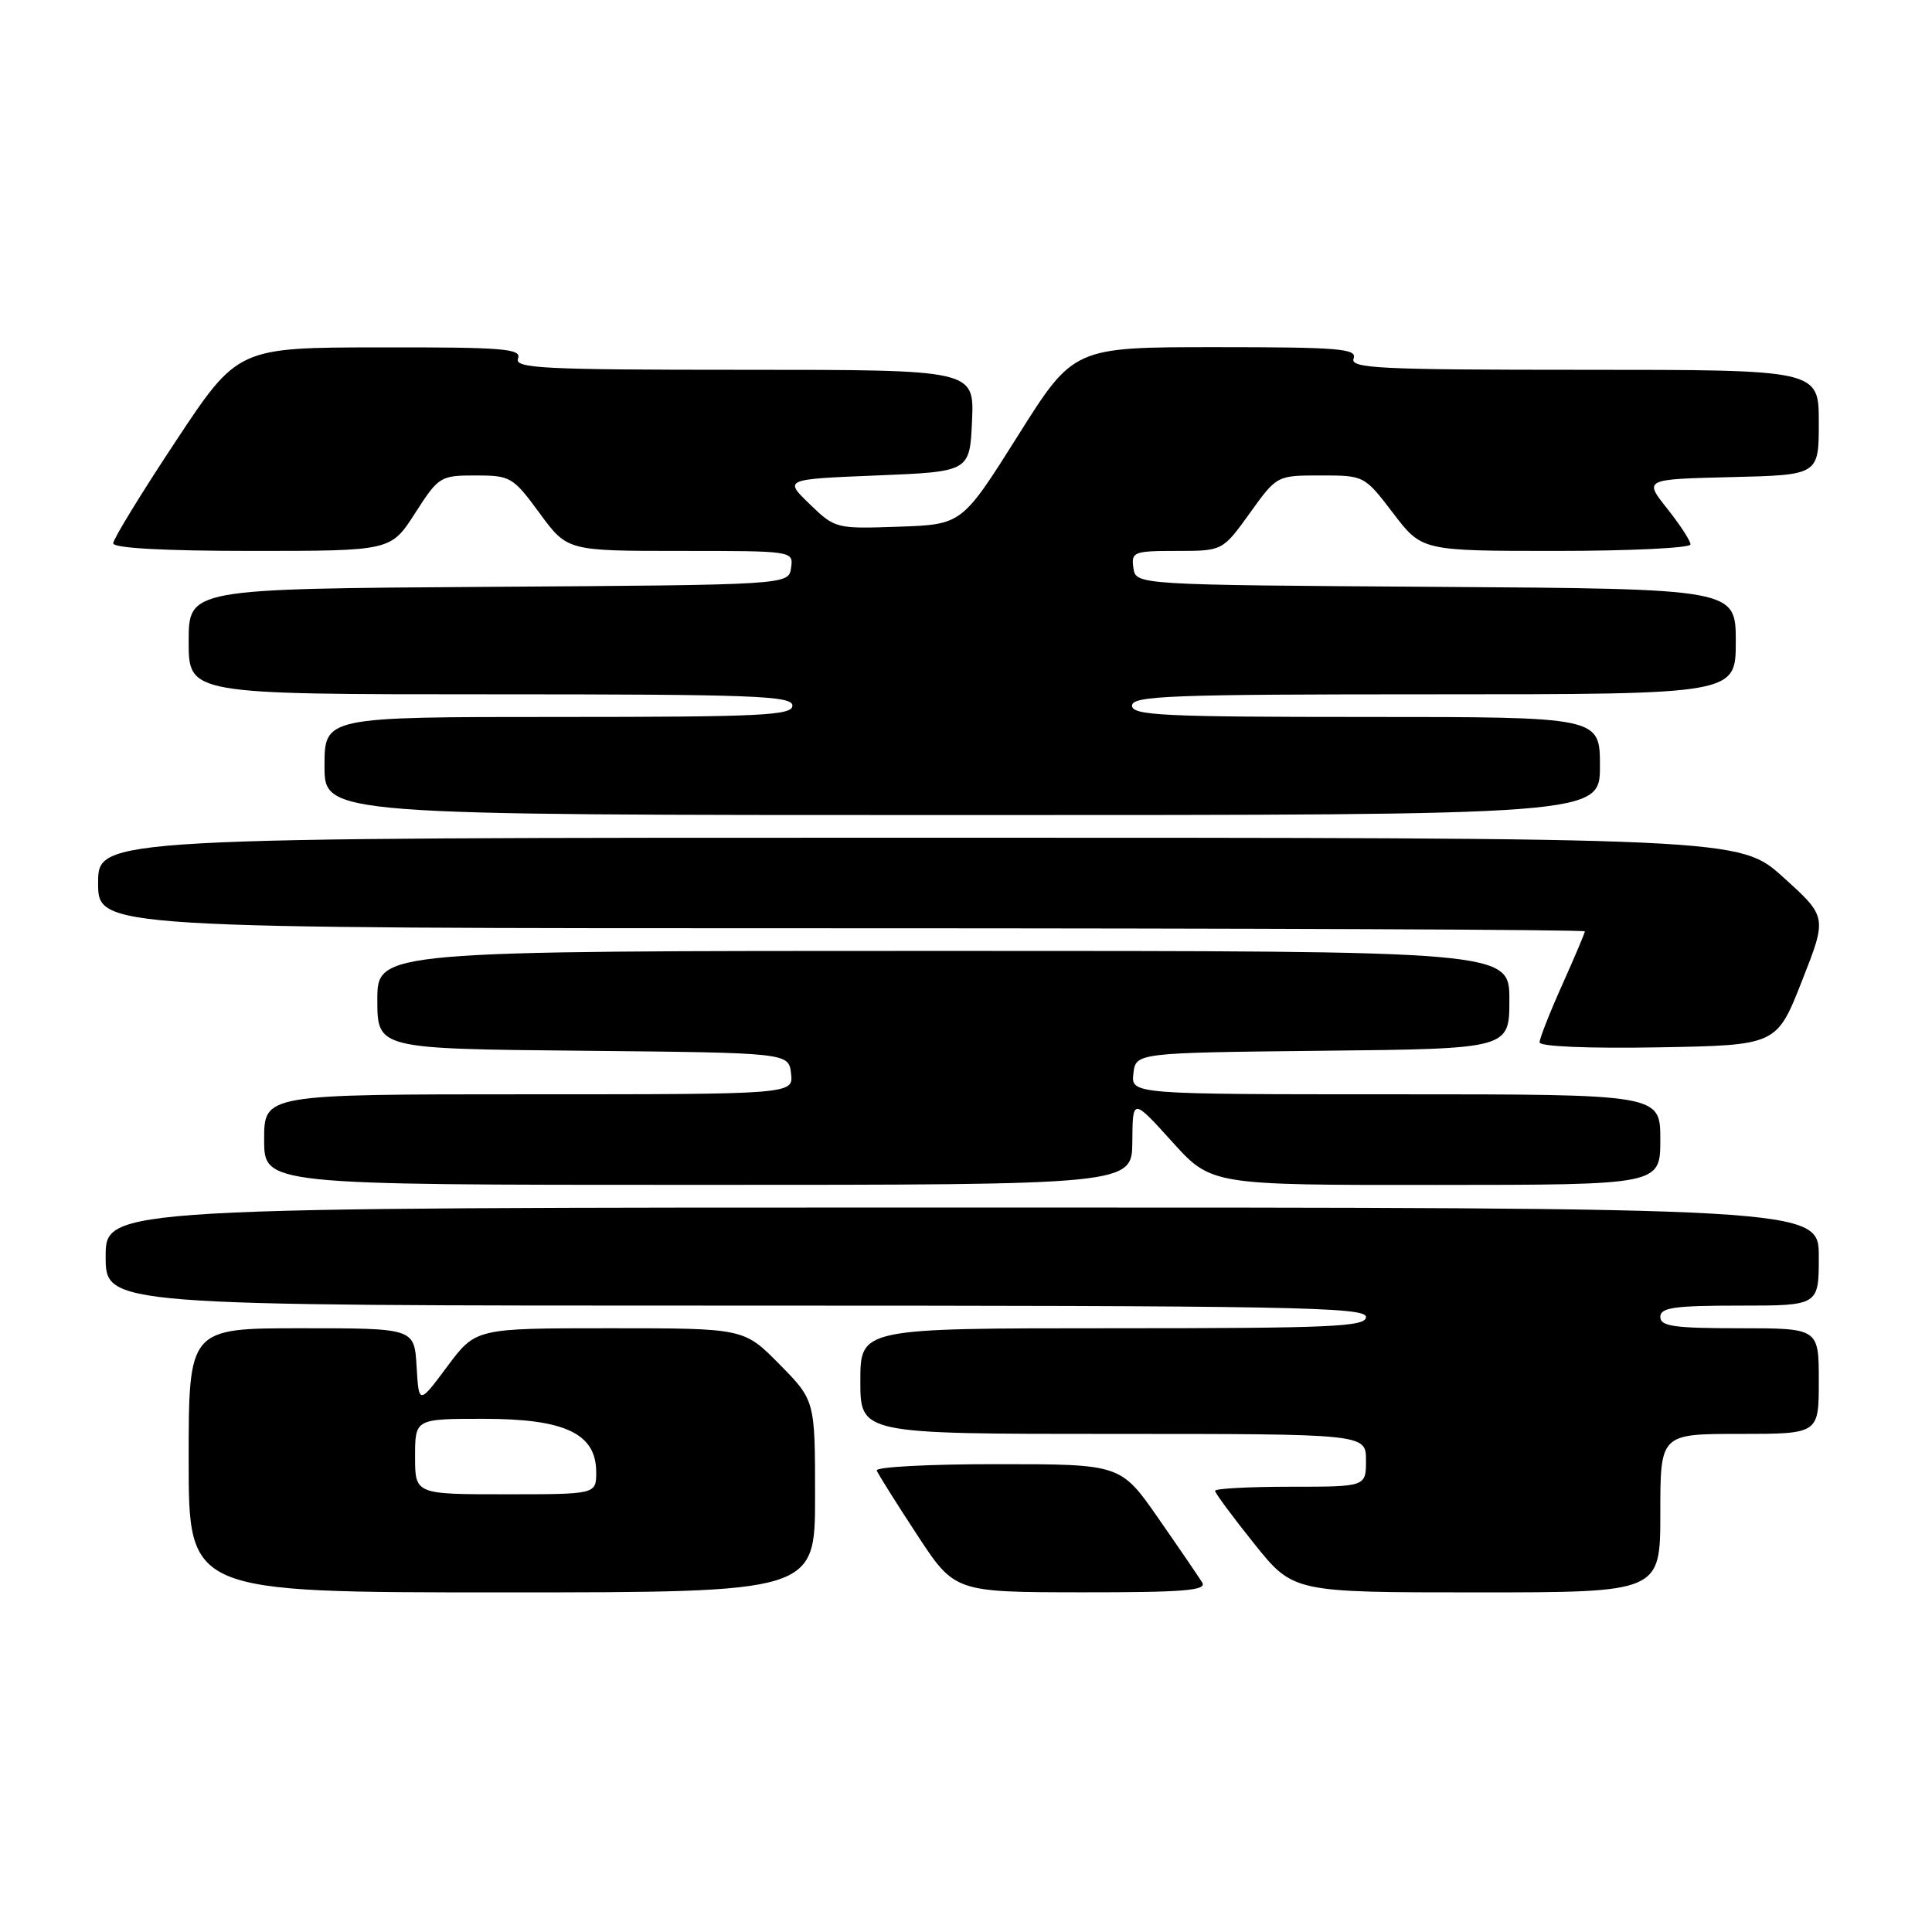 <?xml version="1.0" encoding="UTF-8" standalone="no"?>
<!DOCTYPE svg PUBLIC "-//W3C//DTD SVG 1.1//EN" "http://www.w3.org/Graphics/SVG/1.1/DTD/svg11.dtd" >
<svg xmlns="http://www.w3.org/2000/svg" xmlns:xlink="http://www.w3.org/1999/xlink" version="1.1" viewBox="0 0 256 256">
 <g >
 <path fill="currentColor"
d=" M 108.00 198.28 C 108.00 185.57 108.00 185.57 103.29 180.78 C 98.58 176.00 98.58 176.00 80.81 176.00 C 63.04 176.00 63.04 176.00 59.27 181.06 C 55.50 186.12 55.50 186.12 55.20 181.06 C 54.90 176.00 54.90 176.00 39.95 176.00 C 25.00 176.00 25.00 176.00 25.00 193.50 C 25.00 211.00 25.00 211.00 66.50 211.00 C 108.00 211.00 108.00 211.00 108.00 198.28 Z  M 159.30 209.69 C 158.86 208.98 156.25 205.15 153.50 201.20 C 148.50 194.01 148.50 194.01 132.17 194.01 C 123.18 194.00 115.98 194.38 116.17 194.85 C 116.35 195.32 118.75 199.14 121.50 203.34 C 126.50 210.97 126.50 210.97 143.30 210.99 C 156.87 211.00 159.95 210.75 159.30 209.69 Z  M 220.00 200.50 C 220.00 190.00 220.00 190.00 230.50 190.00 C 241.00 190.00 241.00 190.00 241.00 183.00 C 241.00 176.00 241.00 176.00 230.50 176.00 C 221.83 176.00 220.00 175.74 220.00 174.50 C 220.00 173.26 221.83 173.00 230.50 173.00 C 241.00 173.00 241.00 173.00 241.00 166.50 C 241.00 160.00 241.00 160.00 127.50 160.00 C 14.00 160.00 14.00 160.00 14.00 166.50 C 14.00 173.00 14.00 173.00 97.50 173.00 C 171.06 173.00 181.00 173.18 181.00 174.50 C 181.00 175.80 176.61 176.00 147.50 176.00 C 114.00 176.00 114.00 176.00 114.00 183.00 C 114.00 190.00 114.00 190.00 147.50 190.00 C 181.00 190.00 181.00 190.00 181.00 193.50 C 181.00 197.00 181.00 197.00 171.00 197.00 C 165.50 197.00 161.00 197.24 161.00 197.54 C 161.00 197.83 163.33 200.98 166.18 204.54 C 171.36 211.00 171.36 211.00 195.68 211.00 C 220.00 211.00 220.00 211.00 220.00 200.50 Z  M 150.04 151.25 C 150.08 145.50 150.08 145.50 155.29 151.26 C 160.50 157.03 160.50 157.03 190.25 157.01 C 220.00 157.00 220.00 157.00 220.00 151.00 C 220.00 145.00 220.00 145.00 184.93 145.00 C 149.87 145.00 149.87 145.00 150.18 142.25 C 150.50 139.50 150.50 139.50 175.25 139.23 C 200.00 138.97 200.00 138.97 200.00 132.48 C 200.00 126.00 200.00 126.00 125.00 126.00 C 50.00 126.00 50.00 126.00 50.00 132.48 C 50.00 138.97 50.00 138.97 77.25 139.23 C 104.50 139.50 104.50 139.50 104.82 142.25 C 105.13 145.00 105.13 145.00 70.07 145.00 C 35.00 145.00 35.00 145.00 35.00 151.00 C 35.00 157.00 35.00 157.00 92.50 157.00 C 150.00 157.00 150.00 157.00 150.04 151.25 Z  M 238.76 130.00 C 242.11 121.50 242.11 121.50 236.30 116.25 C 230.50 111.00 230.50 111.00 121.75 111.00 C 13.00 111.00 13.00 111.00 13.00 117.00 C 13.00 123.00 13.00 123.00 111.50 123.00 C 165.68 123.00 210.00 123.18 210.00 123.41 C 210.00 123.63 208.65 126.82 207.00 130.50 C 205.35 134.18 204.00 137.61 204.00 138.12 C 204.00 138.67 210.47 138.94 219.71 138.78 C 235.42 138.50 235.42 138.50 238.76 130.00 Z  M 212.00 101.50 C 212.00 95.00 212.00 95.00 181.00 95.00 C 154.11 95.00 150.00 94.80 150.00 93.50 C 150.00 92.19 155.11 92.00 190.00 92.00 C 230.00 92.00 230.00 92.00 230.00 85.01 C 230.00 78.02 230.00 78.02 190.25 77.76 C 150.50 77.50 150.50 77.50 150.18 75.25 C 149.88 73.13 150.21 73.00 155.93 73.00 C 162.00 73.00 162.00 73.00 165.60 68.00 C 169.19 63.00 169.19 63.00 174.99 63.00 C 180.77 63.00 180.79 63.01 184.60 68.00 C 188.41 73.00 188.41 73.00 206.21 73.00 C 215.99 73.00 224.00 72.61 224.00 72.14 C 224.00 71.66 222.61 69.53 220.91 67.39 C 217.82 63.50 217.82 63.50 229.41 63.22 C 241.00 62.94 241.00 62.94 241.00 55.97 C 241.00 49.00 241.00 49.00 209.89 49.00 C 182.65 49.00 178.86 48.81 179.36 47.50 C 179.86 46.20 177.43 46.00 161.10 46.00 C 142.26 46.00 142.26 46.00 134.87 57.75 C 127.47 69.50 127.47 69.50 119.08 69.79 C 110.78 70.08 110.65 70.05 107.28 66.79 C 103.88 63.50 103.88 63.50 116.19 63.00 C 128.50 62.50 128.50 62.50 128.80 55.75 C 129.09 49.00 129.09 49.00 98.58 49.00 C 71.86 49.00 68.13 48.81 68.64 47.50 C 69.14 46.20 66.71 46.00 50.36 46.03 C 31.50 46.05 31.50 46.05 23.25 58.52 C 18.71 65.38 15.00 71.44 15.00 71.99 C 15.00 72.63 21.73 73.00 33.40 73.00 C 51.79 73.00 51.79 73.00 55.00 68.00 C 58.12 63.14 58.34 63.00 63.02 63.00 C 67.64 63.00 67.98 63.20 71.50 68.00 C 75.17 73.00 75.17 73.00 90.15 73.00 C 105.12 73.00 105.14 73.00 104.82 75.25 C 104.50 77.50 104.50 77.50 64.75 77.76 C 25.00 78.02 25.00 78.02 25.00 85.01 C 25.00 92.00 25.00 92.00 65.00 92.00 C 99.89 92.00 105.00 92.19 105.00 93.50 C 105.00 94.80 100.89 95.00 74.00 95.00 C 43.00 95.00 43.00 95.00 43.00 101.50 C 43.00 108.00 43.00 108.00 127.50 108.00 C 212.00 108.00 212.00 108.00 212.00 101.50 Z  M 55.00 193.00 C 55.00 188.00 55.00 188.00 64.10 188.00 C 74.88 188.00 79.00 189.96 79.00 195.07 C 79.00 198.00 79.00 198.00 67.00 198.00 C 55.00 198.00 55.00 198.00 55.00 193.00 Z "/>
</g>
</svg>